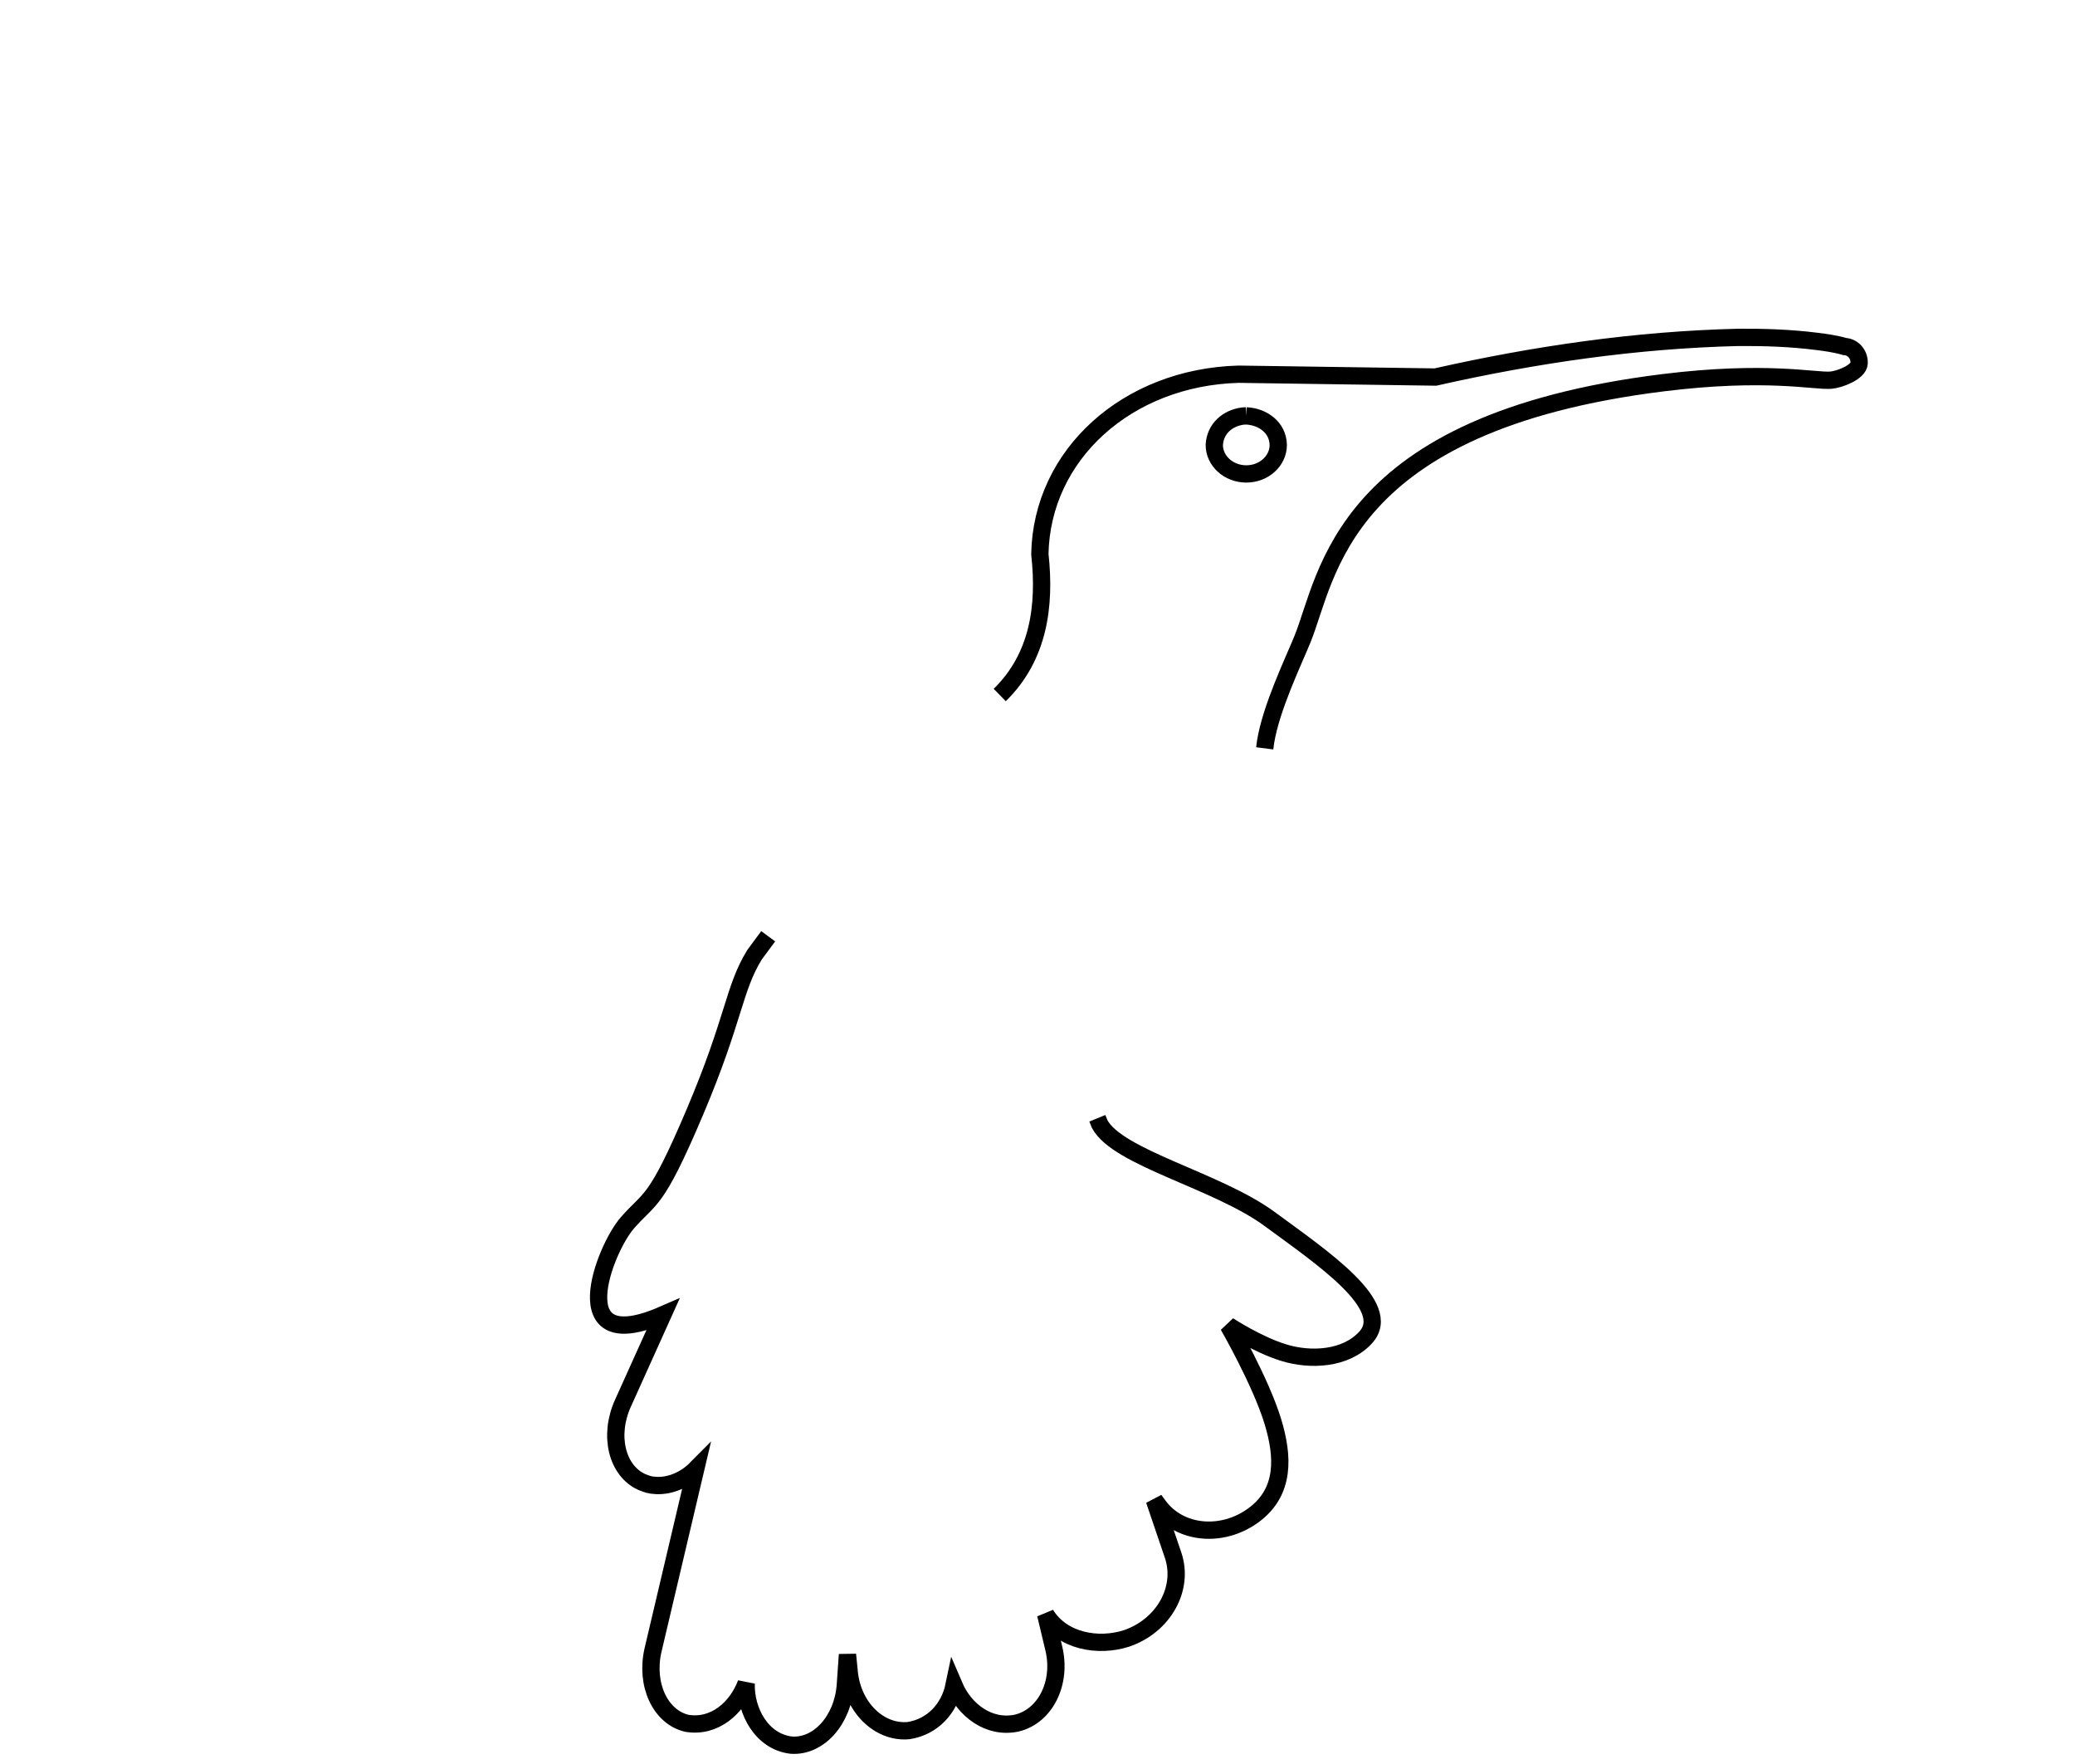 <?xml version="1.0" encoding="UTF-8"?>
<!DOCTYPE svg PUBLIC "-//W3C//DTD SVG 1.1//EN" "http://www.w3.org/Graphics/SVG/1.1/DTD/svg11.dtd">
<svg version="1.1" xmlns="http://www.w3.org/2000/svg" xmlns:xlink="http://www.w3.org/1999/xlink" x="0" y="0" width="60" height="51" viewBox="0, 0, 60, 51">
  <g id="Layer_1">
    <path d="M28.908,20.094 C30.036,18.991 30.233,17.513 30.068,16.021 C30.122,13.141 32.597,10.907 35.815,10.819 L41.506,10.901 C44.386,10.251 47.314,9.825 50.266,9.754 C51.018,9.749 51.772,9.774 52.519,9.868 C52.793,9.902 53.076,9.941 53.342,10.019 C53.584,10.031 53.771,10.249 53.758,10.505 C53.745,10.761 53.184,10.975 52.934,10.992 C52.459,11.025 51.067,10.697 48.098,11.064 C38.736,12.222 38.398,16.68 37.661,18.481 C37.388,19.149 36.755,20.459 36.594,21.456 L36.571,21.636" fill-opacity="0" stroke="#000000" stroke-width="0.5"/>
    <path d="M31.73,32.331 L31.798,32.498 C32.321,33.48 35.202,34.131 36.715,35.245 C38.228,36.359 40.318,37.756 39.491,38.666 C38.916,39.298 37.894,39.346 37.123,39.108 C36.351,38.871 35.518,38.322 35.518,38.322 C35.518,38.322 36.455,39.947 36.805,41.096 C37.113,42.109 37.165,43.127 36.254,43.802 C35.342,44.476 34.112,44.359 33.505,43.539 L33.379,43.368 L33.92,44.96 C34.249,45.926 33.646,47.005 32.572,47.37 C31.754,47.632 30.716,47.453 30.236,46.673 L30.472,47.662 C30.71,48.654 30.228,49.62 29.397,49.818 C28.592,49.986 27.892,49.446 27.587,48.731 C27.447,49.406 26.962,49.925 26.276,50.034 C25.426,50.117 24.655,49.362 24.556,48.347 L24.505,47.836 L24.444,48.712 C24.373,49.73 23.674,50.51 22.883,50.455 C22.026,50.358 21.551,49.468 21.576,48.668 C21.308,49.385 20.657,49.958 19.859,49.823 C19.087,49.641 18.651,48.689 18.885,47.696 L20.115,42.478 C19.827,42.768 19.396,42.967 18.983,42.948 C18.774,42.938 18.724,42.91 18.56,42.848 C17.837,42.522 17.591,41.504 18.011,40.574 L19.166,38.013 C16.244,39.285 17.478,36.111 18.144,35.351 C18.81,34.59 18.947,34.852 20.093,32.15 C21.24,29.448 21.209,28.592 21.818,27.603 L22.213,27.069 M36.037,12.024 L35.943,12.028 C35.491,12.086 35.138,12.396 35.112,12.863 C35.112,13.326 35.526,13.702 36.037,13.702 C36.548,13.702 36.962,13.326 36.962,12.863 C36.95,12.355 36.512,12.046 36.037,12.024 L36.037,12.024" fill-opacity="0" stroke="#000000" stroke-width="0.5"/>
  </g>
</svg>
